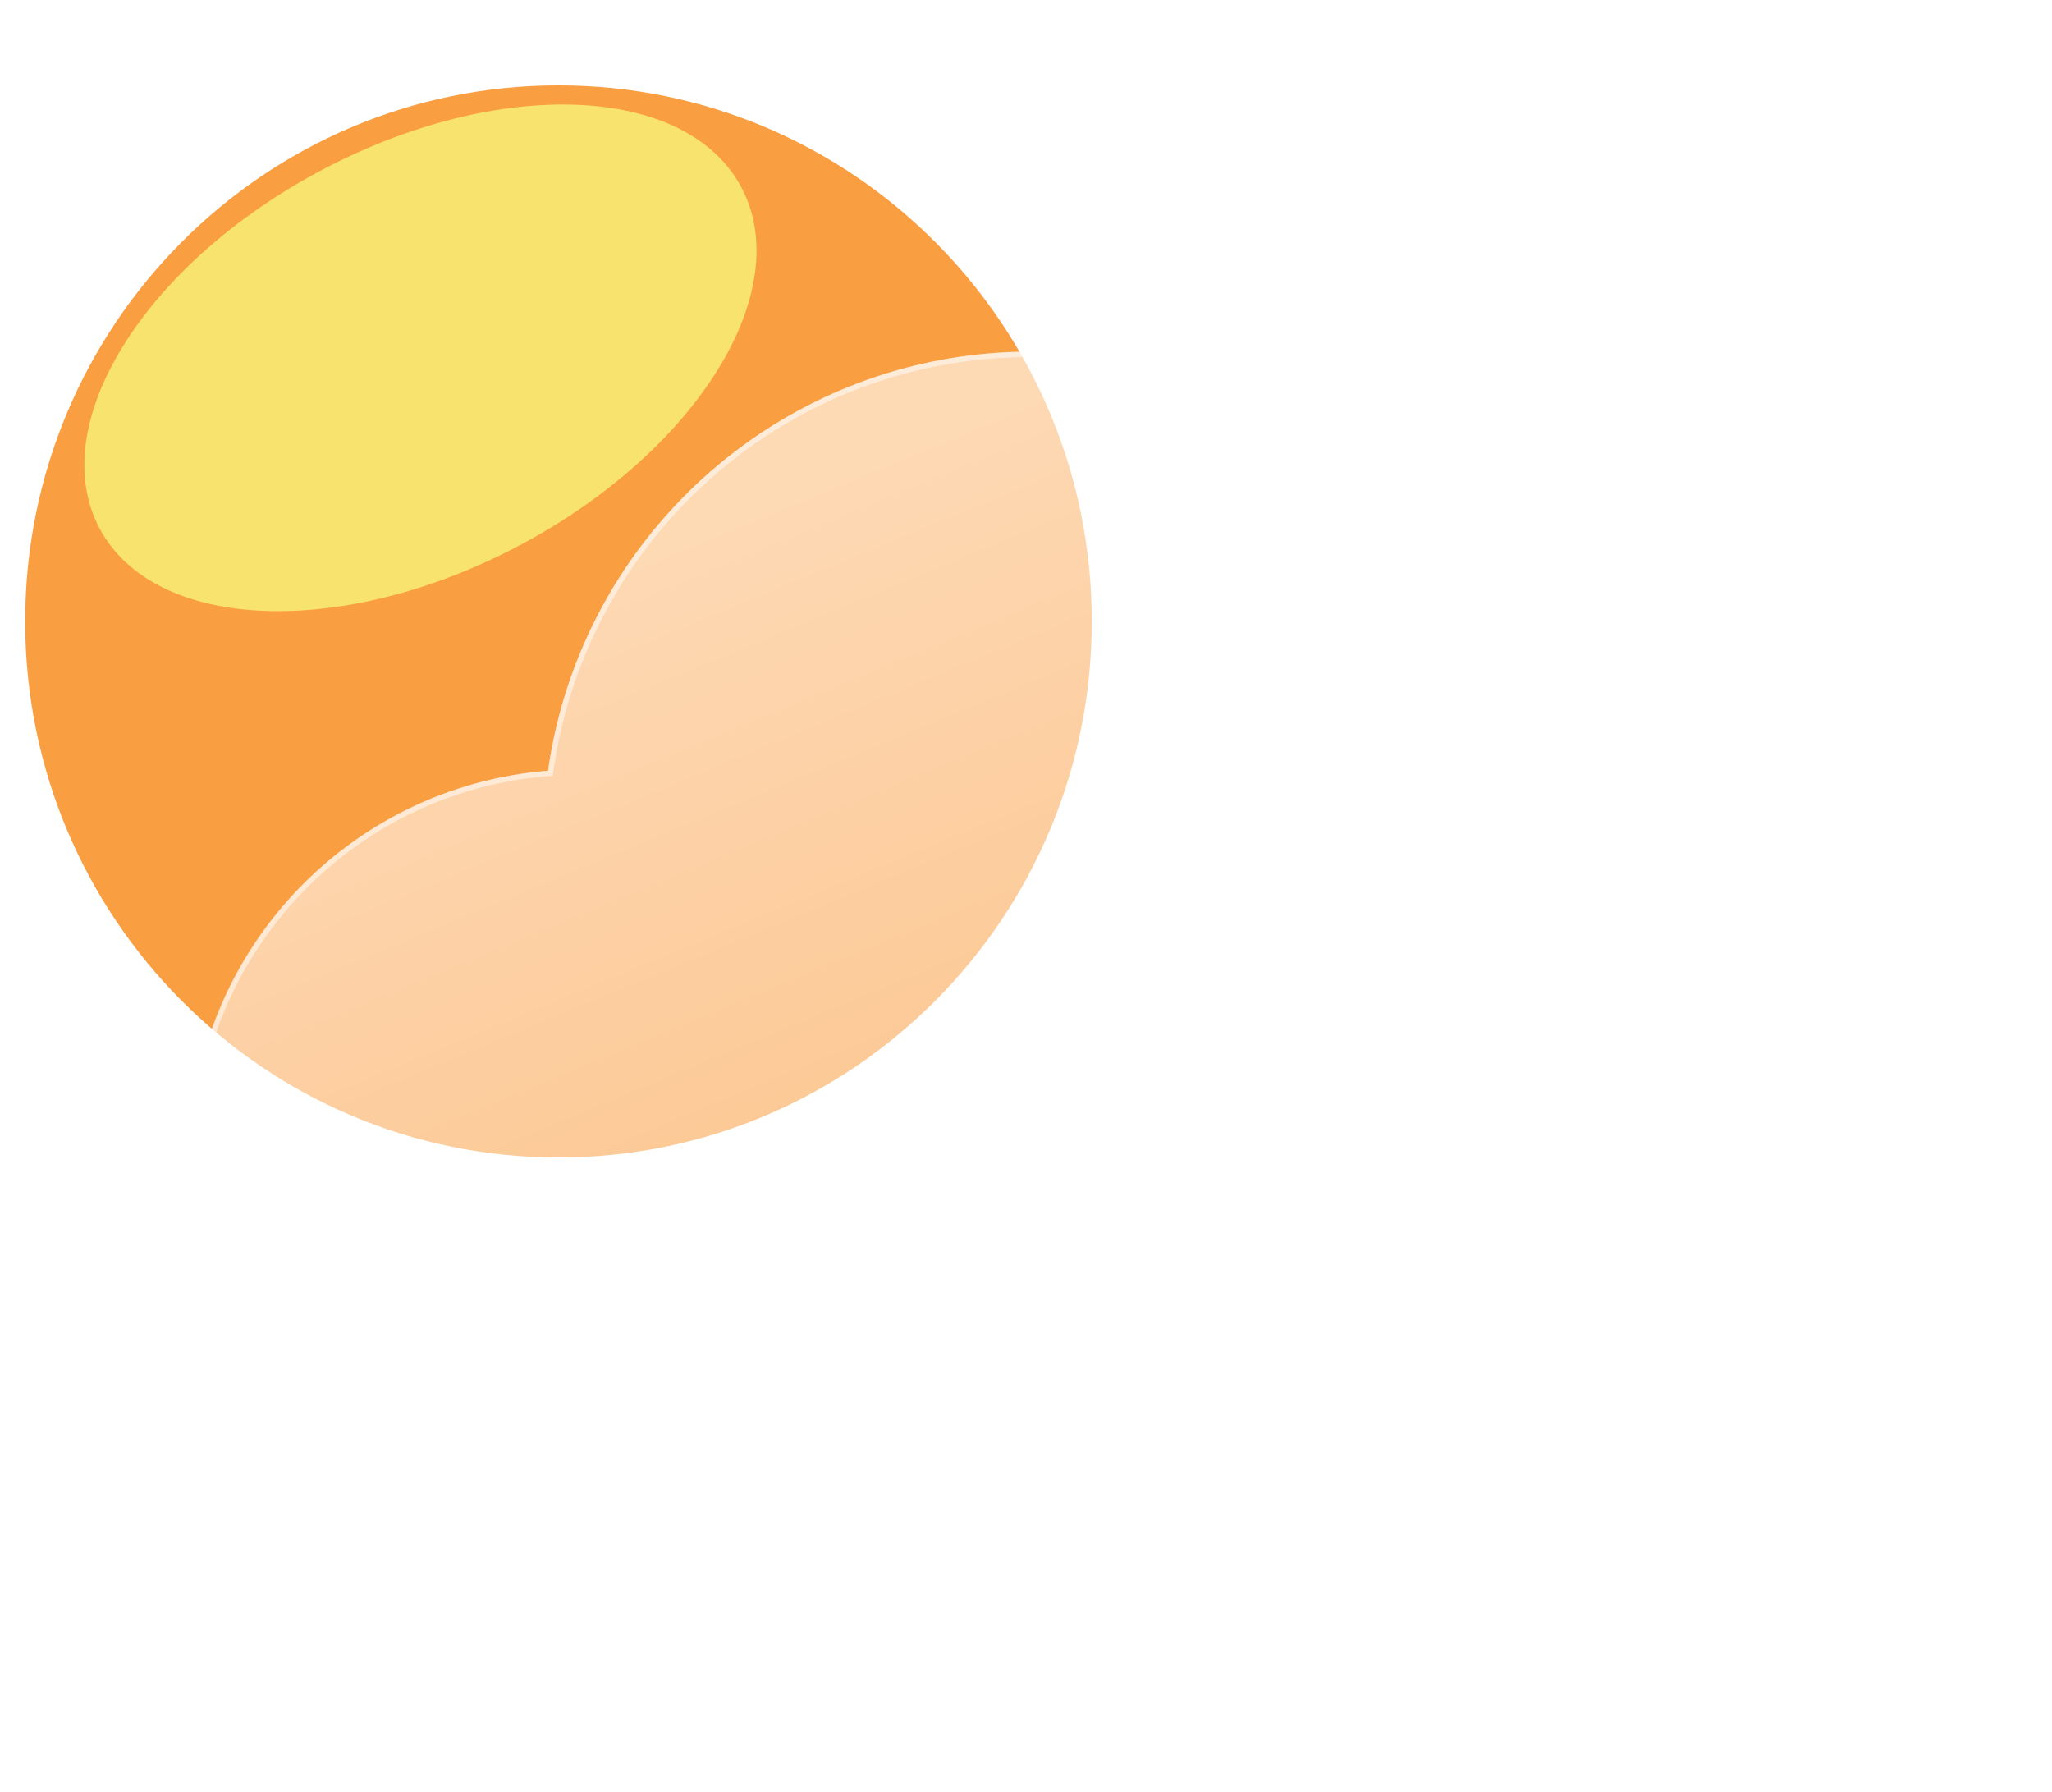 <svg width="379" height="331" viewBox="0 0 379 331" fill="none" xmlns="http://www.w3.org/2000/svg">
<g filter="url(#filter0_f_240_5448)">
<path d="M103.148 213.763C157.548 213.763 201.648 169.439 201.648 114.763C201.648 60.087 157.548 15.763 103.148 15.763C48.748 15.763 4.648 60.087 4.648 114.763C4.648 169.439 48.748 213.763 103.148 213.763Z" fill="#FA9E42"/>
<g filter="url(#filter1_f_240_5448)">
<path d="M96.03 100.684C128.767 83.296 147.077 53.71 136.928 34.6C126.778 15.491 92.011 14.096 59.275 31.483C26.538 48.871 8.228 78.458 18.378 97.567C28.527 116.677 63.294 118.072 96.03 100.684Z" fill="#F8E36F"/>
</g>
<path d="M315.8 214.314C315.8 214.314 297.038 231.206 282.374 230.647C263.992 229.93 260.844 215.208 243.81 214.314C225.981 214.491 224.162 229.761 204.837 230.647C187.522 230.441 180.187 214.59 163.683 214.314C147.179 214.038 129.583 230.647 129.583 230.647" stroke="white" stroke-width="20" stroke-linecap="round"/>
<path d="M251.8 268.314C251.8 268.314 233.038 285.206 218.374 284.647C199.992 283.93 196.844 269.208 179.81 268.314C161.981 268.491 160.162 283.761 140.837 284.647C123.522 284.441 116.187 268.59 99.683 268.314C83.179 268.038 65.583 284.647 65.583 284.647" stroke="white" stroke-width="20" stroke-linecap="round"/>
<path d="M349.8 314.314C349.8 314.314 331.038 331.206 316.374 330.647C297.992 329.93 294.844 315.208 277.81 314.314C259.981 314.491 258.162 329.761 238.837 330.647C221.522 330.441 214.187 314.59 197.683 314.314C181.179 314.038 163.583 330.647 163.583 330.647" stroke="white" stroke-width="20" stroke-linecap="round"/>
<g filter="url(#filter2_d_240_5448)">
<path d="M288.345 283.937H96.913C78.343 283.923 60.498 276.726 47.114 263.852C33.73 250.978 25.845 233.426 25.109 214.87C24.374 196.314 30.845 178.193 43.168 164.301C55.491 150.408 72.71 141.821 91.221 140.337C93.861 121.697 102.278 104.354 115.289 90.747C128.299 77.14 145.248 67.955 163.752 64.483C182.255 61.012 201.381 63.429 218.439 71.394C235.497 79.359 249.628 92.472 258.845 108.887C275.75 103.035 294.015 102.351 311.311 106.923C328.606 111.495 344.148 121.115 355.953 134.556C367.759 147.997 375.293 164.65 377.594 182.39C379.896 200.131 376.861 218.155 368.877 234.164C364.192 248.627 355.045 261.235 342.749 270.177C330.453 279.119 315.641 283.936 300.437 283.937H288.345Z" fill="url(#paint0_linear_240_5448)"/>
<path d="M300.437 282.937C308.156 282.937 315.746 281.704 322.996 279.273C330.006 276.922 336.587 273.492 342.557 269.077C348.458 264.713 353.631 259.485 357.932 253.539C362.287 247.519 365.649 240.897 367.925 233.856L367.949 233.784L367.983 233.716C371.01 227.668 373.341 221.27 374.911 214.7C376.526 207.94 377.345 200.954 377.345 193.937C377.345 187.897 376.737 181.862 375.537 175.999C374.368 170.285 372.623 164.665 370.352 159.294C368.121 154.021 365.36 148.935 362.146 144.177C358.962 139.464 355.305 135.032 351.278 131.004C347.25 126.976 342.818 123.32 338.105 120.136C333.347 116.921 328.261 114.161 322.988 111.93C317.617 109.659 311.997 107.914 306.283 106.745C300.42 105.545 294.384 104.937 288.345 104.937C278.346 104.937 268.531 106.582 259.172 109.828L258.383 110.102L257.973 109.373C250.357 95.831 239.279 84.459 225.937 76.485C219.189 72.452 211.94 69.336 204.391 67.223C196.602 65.043 188.512 63.937 180.345 63.937C169.361 63.937 158.638 65.914 148.475 69.813C138.657 73.58 129.65 79.021 121.705 85.985C113.806 92.909 107.251 101.079 102.221 110.268C97.069 119.682 93.701 129.844 92.211 140.472L92.1 141.267L91.299 141.33C82.341 142.031 73.722 144.39 65.682 148.34C57.869 152.179 50.893 157.371 44.947 163.771C32.729 176.924 26 194.06 26 212.024C26 221.597 27.875 230.884 31.572 239.626C33.349 243.828 35.549 247.88 38.11 251.671C40.647 255.426 43.561 258.957 46.77 262.167C49.979 265.376 53.51 268.289 57.266 270.826C61.056 273.387 65.109 275.587 69.311 277.364C78.052 281.062 87.339 282.937 96.913 282.937H288.345H300.437ZM300.437 283.937H288.345H96.913C57.197 283.937 25 251.74 25 212.024C25 174.223 54.165 143.234 91.221 140.333C97.35 96.594 134.917 62.937 180.345 62.937C214.048 62.937 243.422 81.46 258.845 108.883C268.087 105.678 278.012 103.937 288.345 103.937C338.051 103.937 378.345 144.231 378.345 193.937C378.345 208.396 374.936 222.058 368.877 234.164C359.54 263.046 332.427 283.937 300.437 283.937Z" fill="white" fill-opacity="0.5"/>
</g>
</g>
<defs>
<filter id="filter0_f_240_5448" x="0.648" y="11.763" width="381.697" height="332.897" filterUnits="userSpaceOnUse" color-interpolation-filters="sRGB">
<feFlood flood-opacity="0" result="BackgroundImageFix"/>
<feBlend mode="normal" in="SourceGraphic" in2="BackgroundImageFix" result="shape"/>
<feGaussianBlur stdDeviation="2" result="effect1_foregroundBlur_240_5448"/>
</filter>
<filter id="filter1_f_240_5448" x="-4.422" y="-0.697" width="164.15" height="133.561" filterUnits="userSpaceOnUse" color-interpolation-filters="sRGB">
<feFlood flood-opacity="0" result="BackgroundImageFix"/>
<feBlend mode="normal" in="SourceGraphic" in2="BackgroundImageFix" result="shape"/>
<feGaussianBlur stdDeviation="10" result="effect1_foregroundBlur_240_5448"/>
</filter>
<filter id="filter2_d_240_5448" x="5" y="34.937" width="413.345" height="281" filterUnits="userSpaceOnUse" color-interpolation-filters="sRGB">
<feFlood flood-opacity="0" result="BackgroundImageFix"/>
<feColorMatrix in="SourceAlpha" type="matrix" values="0 0 0 0 0 0 0 0 0 0 0 0 0 0 0 0 0 0 127 0" result="hardAlpha"/>
<feOffset dx="10" dy="2"/>
<feGaussianBlur stdDeviation="15"/>
<feColorMatrix type="matrix" values="0 0 0 0 0.259 0 0 0 0 0.627 0 0 0 0 0.941 0 0 0 0.596 0"/>
<feBlend mode="normal" in2="BackgroundImageFix" result="effect1_dropShadow_240_5448"/>
<feBlend mode="normal" in="SourceGraphic" in2="effect1_dropShadow_240_5448" result="shape"/>
</filter>
<linearGradient id="paint0_linear_240_5448" x1="201.698" y1="62.94" x2="304.341" y2="311.103" gradientUnits="userSpaceOnUse">
<stop stop-color="white" stop-opacity="0.604"/>
<stop offset="1" stop-color="white" stop-opacity="0.2"/>
</linearGradient>
</defs>
</svg>
